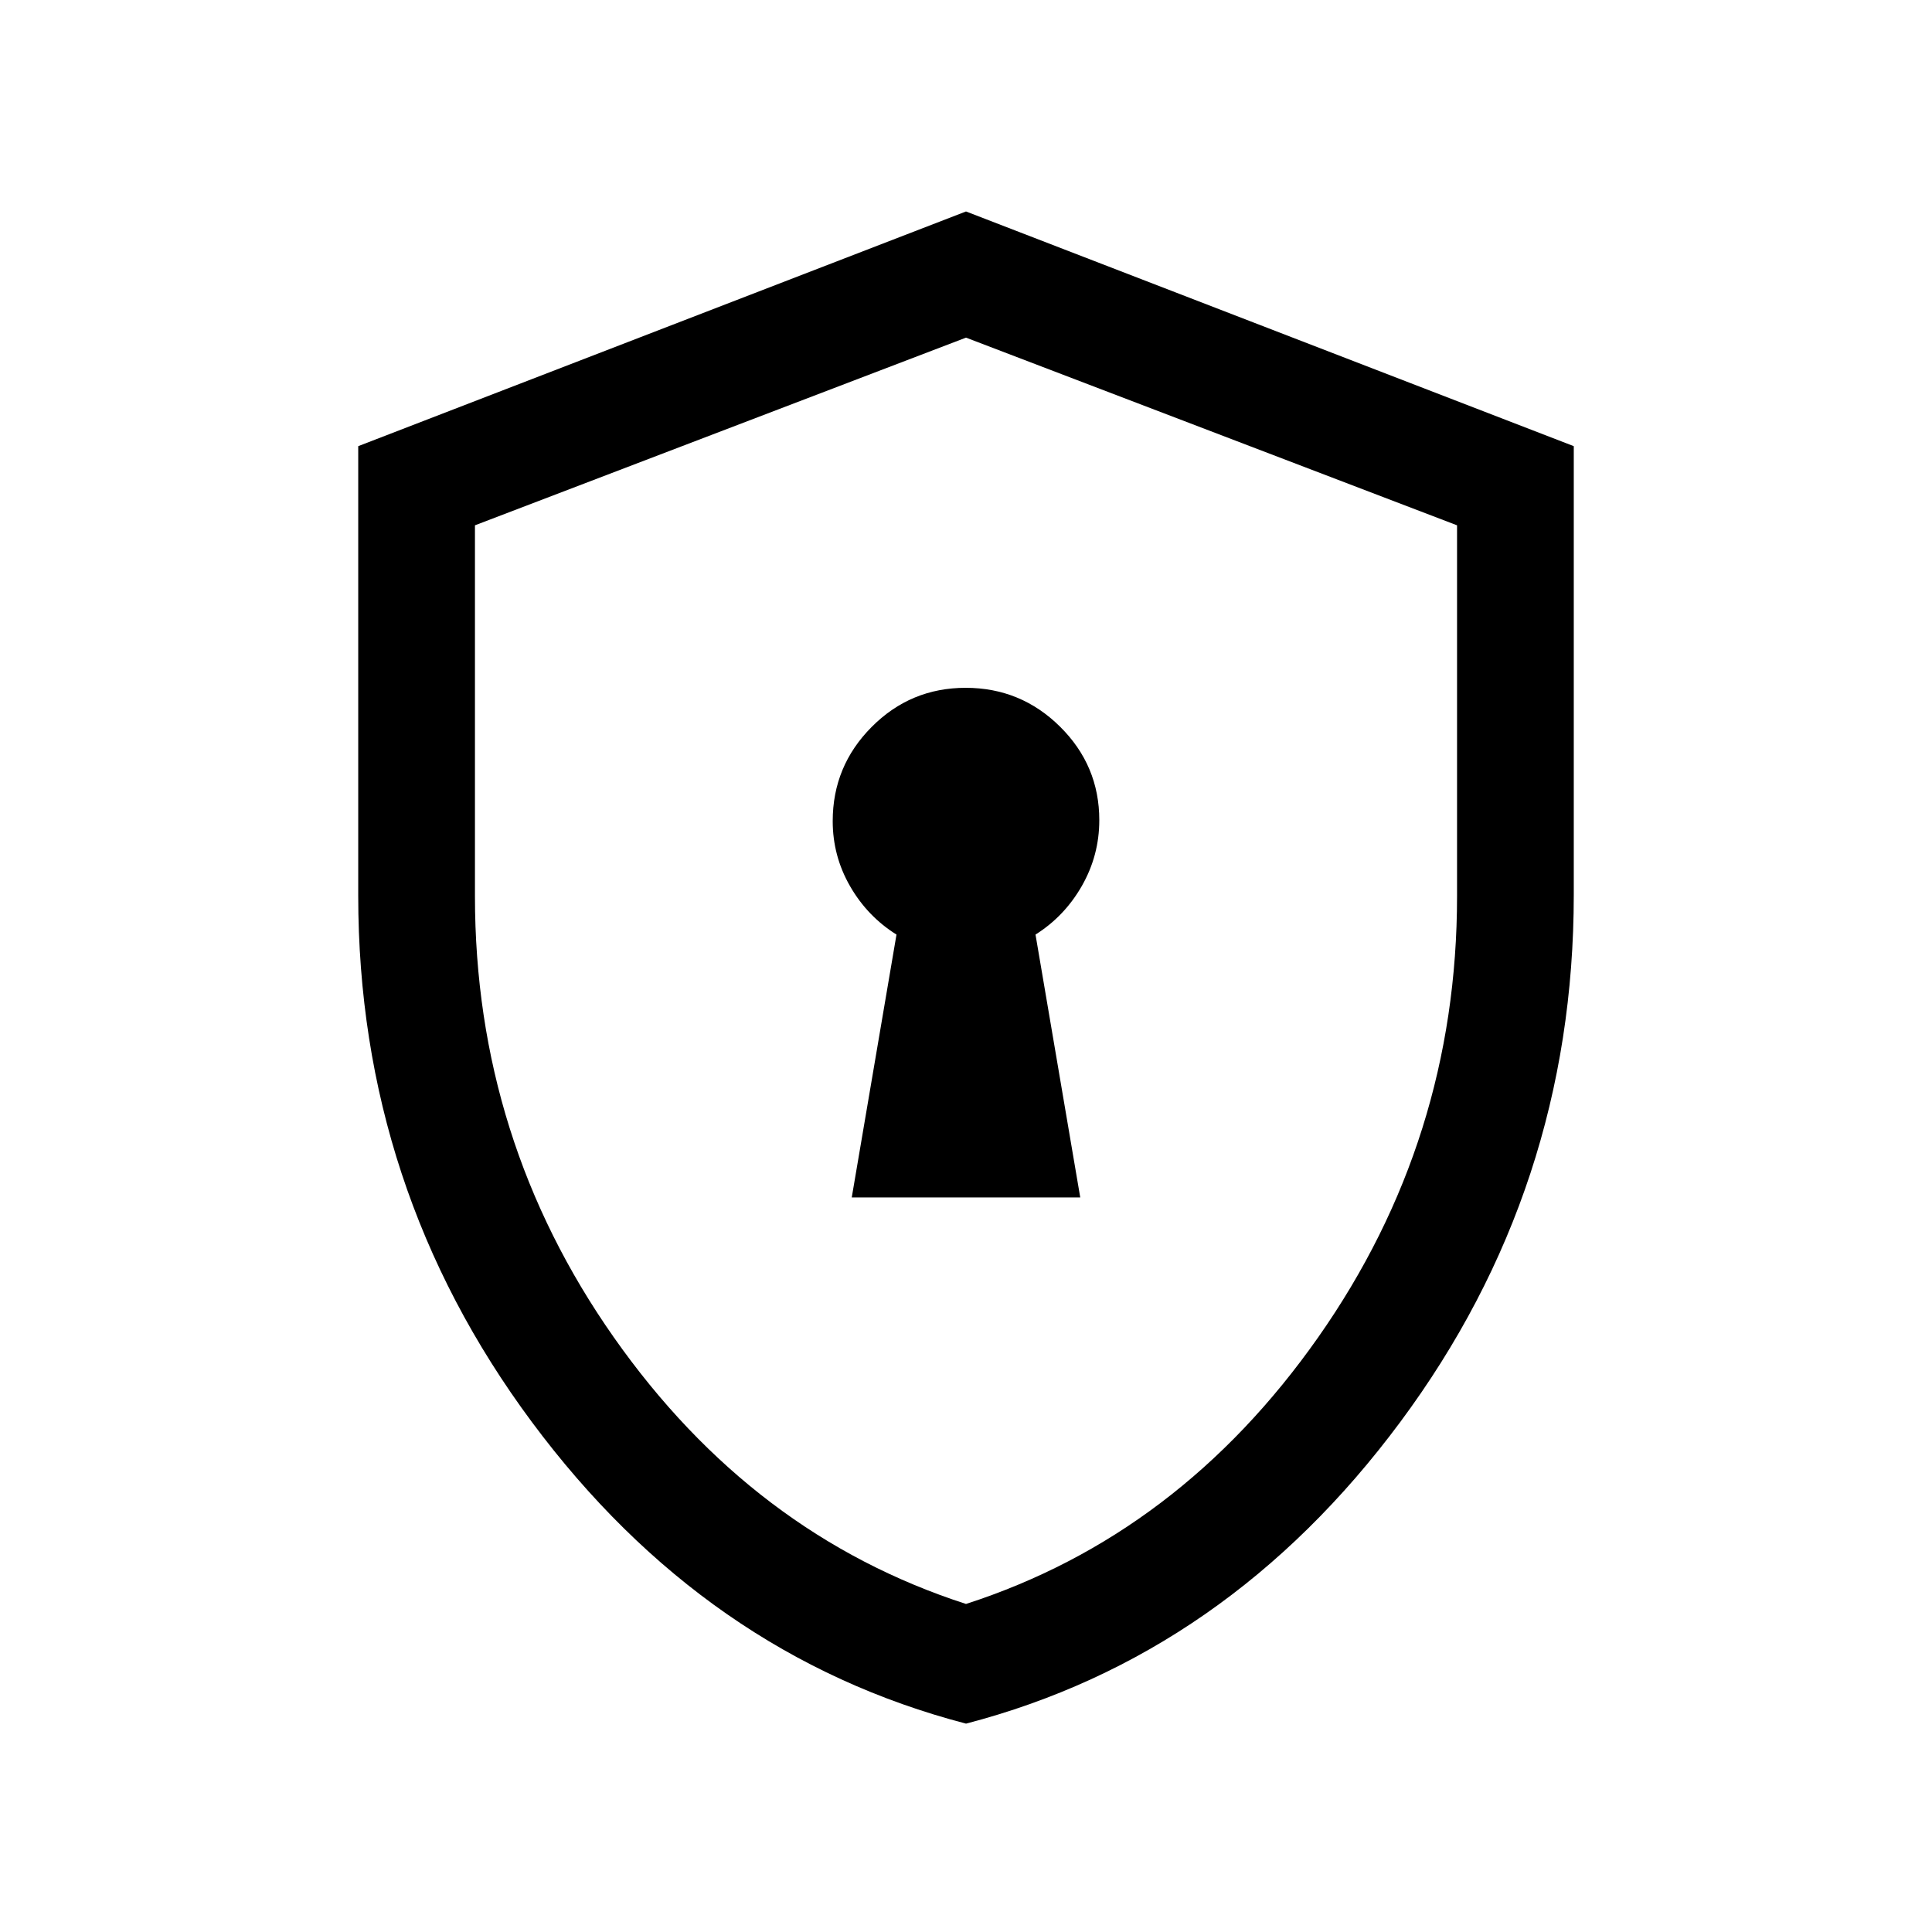 <svg xmlns="http://www.w3.org/2000/svg" height="20" viewBox="0 -960 960 960" width="20"><path d="M423.231-365h113.538l-22.23-130.615q14.436-9.096 23.064-24.233 8.628-15.136 8.628-32.642 0-27.13-19.501-46.436-19.501-19.305-46.885-19.305-27.384 0-46.73 19.455Q413.769-579.32 413.769-552q0 17.348 8.628 32.353 8.628 15.005 23.064 24.032L423.231-365Zm56.791 261.462q-129.561-33.769-215.791-149.938Q178-369.644 178-515v-223.308l302-116.615 302 116.615v222.874q0 145.902-86.209 262.014-86.209 116.113-215.769 149.882ZM480-163q106-34.25 175-132.5t69-219.222v-184.253l-244-93.256-244 93.256v184.253q0 120.972 69 219.222 69 98.25 175 132.5Zm0-314.231Z"/></svg>